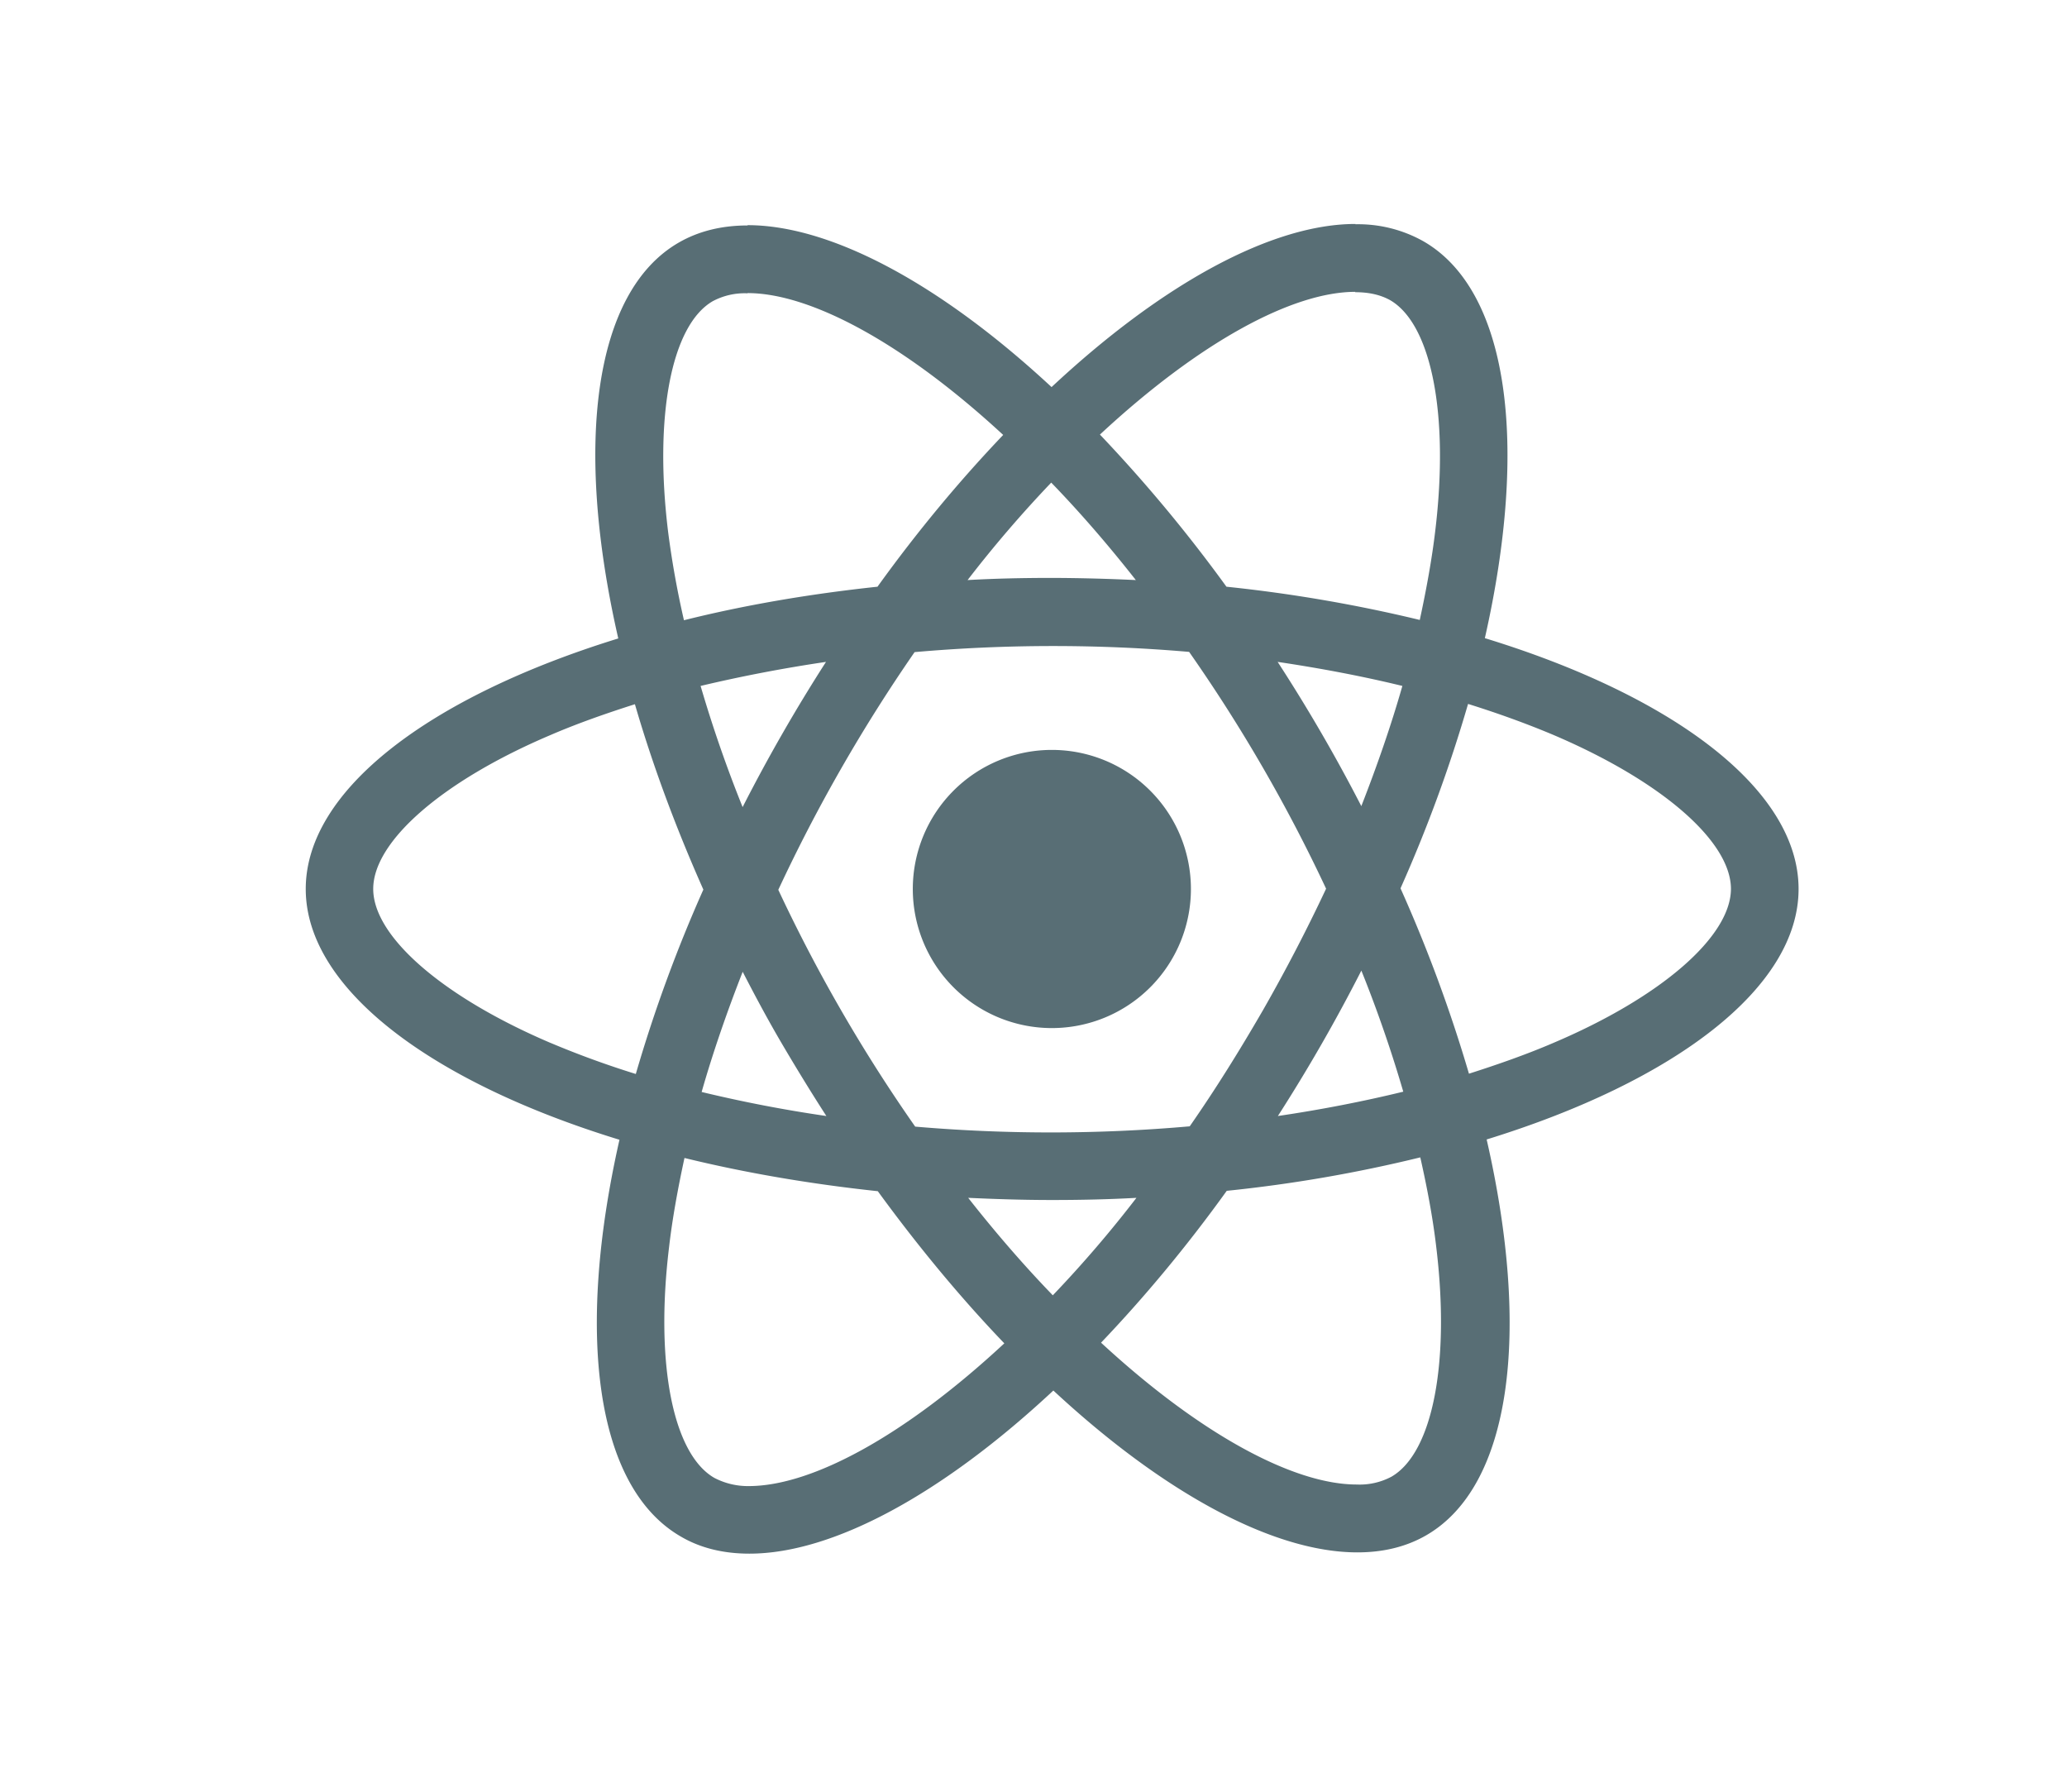 <svg width="60" height="52" viewBox="0 0 25 24" fill="none" xmlns="http://www.w3.org/2000/svg"><path d="M22.75 11.908c0-1.325-1.66-2.581-4.203-3.36.587-2.592.326-4.655-.823-5.316a1.787 1.787 0 0 0-.914-.228v.91c.188 0 .339.036.465.105.555.318.795 1.529.608 3.086-.045.383-.119.787-.208 1.199a19.754 19.754 0 0 0-2.59-.445 19.88 19.88 0 0 0-1.695-2.038c1.329-1.235 2.576-1.912 3.424-1.912V3c-1.12 0-2.588.799-4.072 2.185-1.484-1.378-2.952-2.169-4.073-2.169v.91c.844 0 2.096.672 3.425 1.9-.571.598-1.142 1.28-1.684 2.033-.921.098-1.794.249-2.593.449a12.297 12.297 0 0 1-.212-1.182c-.191-1.558.045-2.768.595-3.09a.907.907 0 0 1 .47-.107V3.02c-.343 0-.653.074-.922.229-1.146.66-1.402 2.719-.811 5.303-2.536.783-4.187 2.035-4.187 3.356 0 1.324 1.66 2.58 4.203 3.359-.587 2.592-.326 4.655.824 5.316.264.155.574.228.917.228 1.12 0 2.588-.8 4.072-2.185 1.484 1.378 2.952 2.168 4.073 2.168.342 0 .652-.073.921-.228 1.146-.66 1.403-2.719.811-5.303 2.528-.78 4.179-2.035 4.179-3.355zm-5.308-2.72c-.15.526-.338 1.068-.55 1.61a22.085 22.085 0 0 0-1.121-1.932c.579.086 1.137.192 1.671.322zm-1.867 4.342c-.318.55-.644 1.072-.982 1.557a21.21 21.21 0 0 1-3.678.004 21.224 21.224 0 0 1-1.834-3.172 21.717 21.717 0 0 1 1.826-3.184 21.214 21.214 0 0 1 3.678-.003 21.221 21.221 0 0 1 1.835 3.172 22.84 22.84 0 0 1-.845 1.626zm1.317-.53c.22.546.407 1.092.562 1.623-.534.13-1.096.24-1.68.326A22.553 22.553 0 0 0 16.893 13zm-4.134 4.35c-.379-.392-.758-.828-1.133-1.305.367.017.742.029 1.12.029.384 0 .763-.008 1.134-.029a15.94 15.94 0 0 1-1.12 1.305zm-3.033-2.401a18.41 18.41 0 0 1-1.671-.322c.15-.526.338-1.069.55-1.61.167.325.342.652.534.978.192.326.387.644.587.954zm3.013-8.484c.379.391.758.828 1.133 1.305a25.233 25.233 0 0 0-1.121-.029c-.383 0-.762.008-1.133.029.367-.477.746-.913 1.12-1.305zM9.72 8.866a22.519 22.519 0 0 0-1.117 1.945 17.462 17.462 0 0 1-.563-1.623 19.8 19.8 0 0 1 1.68-.322zm-3.69 5.104c-1.442-.615-2.376-1.423-2.376-2.063 0-.64.934-1.45 2.377-2.062.35-.151.733-.286 1.129-.412.232.799.538 1.63.917 2.483a19.304 19.304 0 0 0-.905 2.47 12.371 12.371 0 0 1-1.141-.416zm2.194 5.826c-.554-.318-.795-1.529-.607-3.086.044-.384.118-.787.207-1.199.8.196 1.672.347 2.59.445.55.754 1.12 1.439 1.695 2.038-1.329 1.235-2.576 1.912-3.424 1.912a.972.972 0 0 1-.461-.11zm9.67-3.107c.191 1.558-.045 2.768-.596 3.09a.908.908 0 0 1-.468.106c-.844 0-2.096-.672-3.425-1.9.571-.598 1.142-1.28 1.684-2.034a19.039 19.039 0 0 0 2.593-.448c.093.412.167.807.212 1.186zm1.57-2.719c-.351.151-.735.286-1.13.412a19.589 19.589 0 0 0-.917-2.483 19.31 19.31 0 0 0 .905-2.47c.403.126.787.265 1.145.416 1.443.615 2.377 1.422 2.377 2.063-.004.64-.938 1.45-2.38 2.062z" fill="rgb(88, 110, 117)"></path><path d="M12.746 13.771a1.863 1.863 0 1 0 0-3.726 1.863 1.863 0 0 0 0 3.726z" fill="rgb(88, 110, 117)"></path></svg>